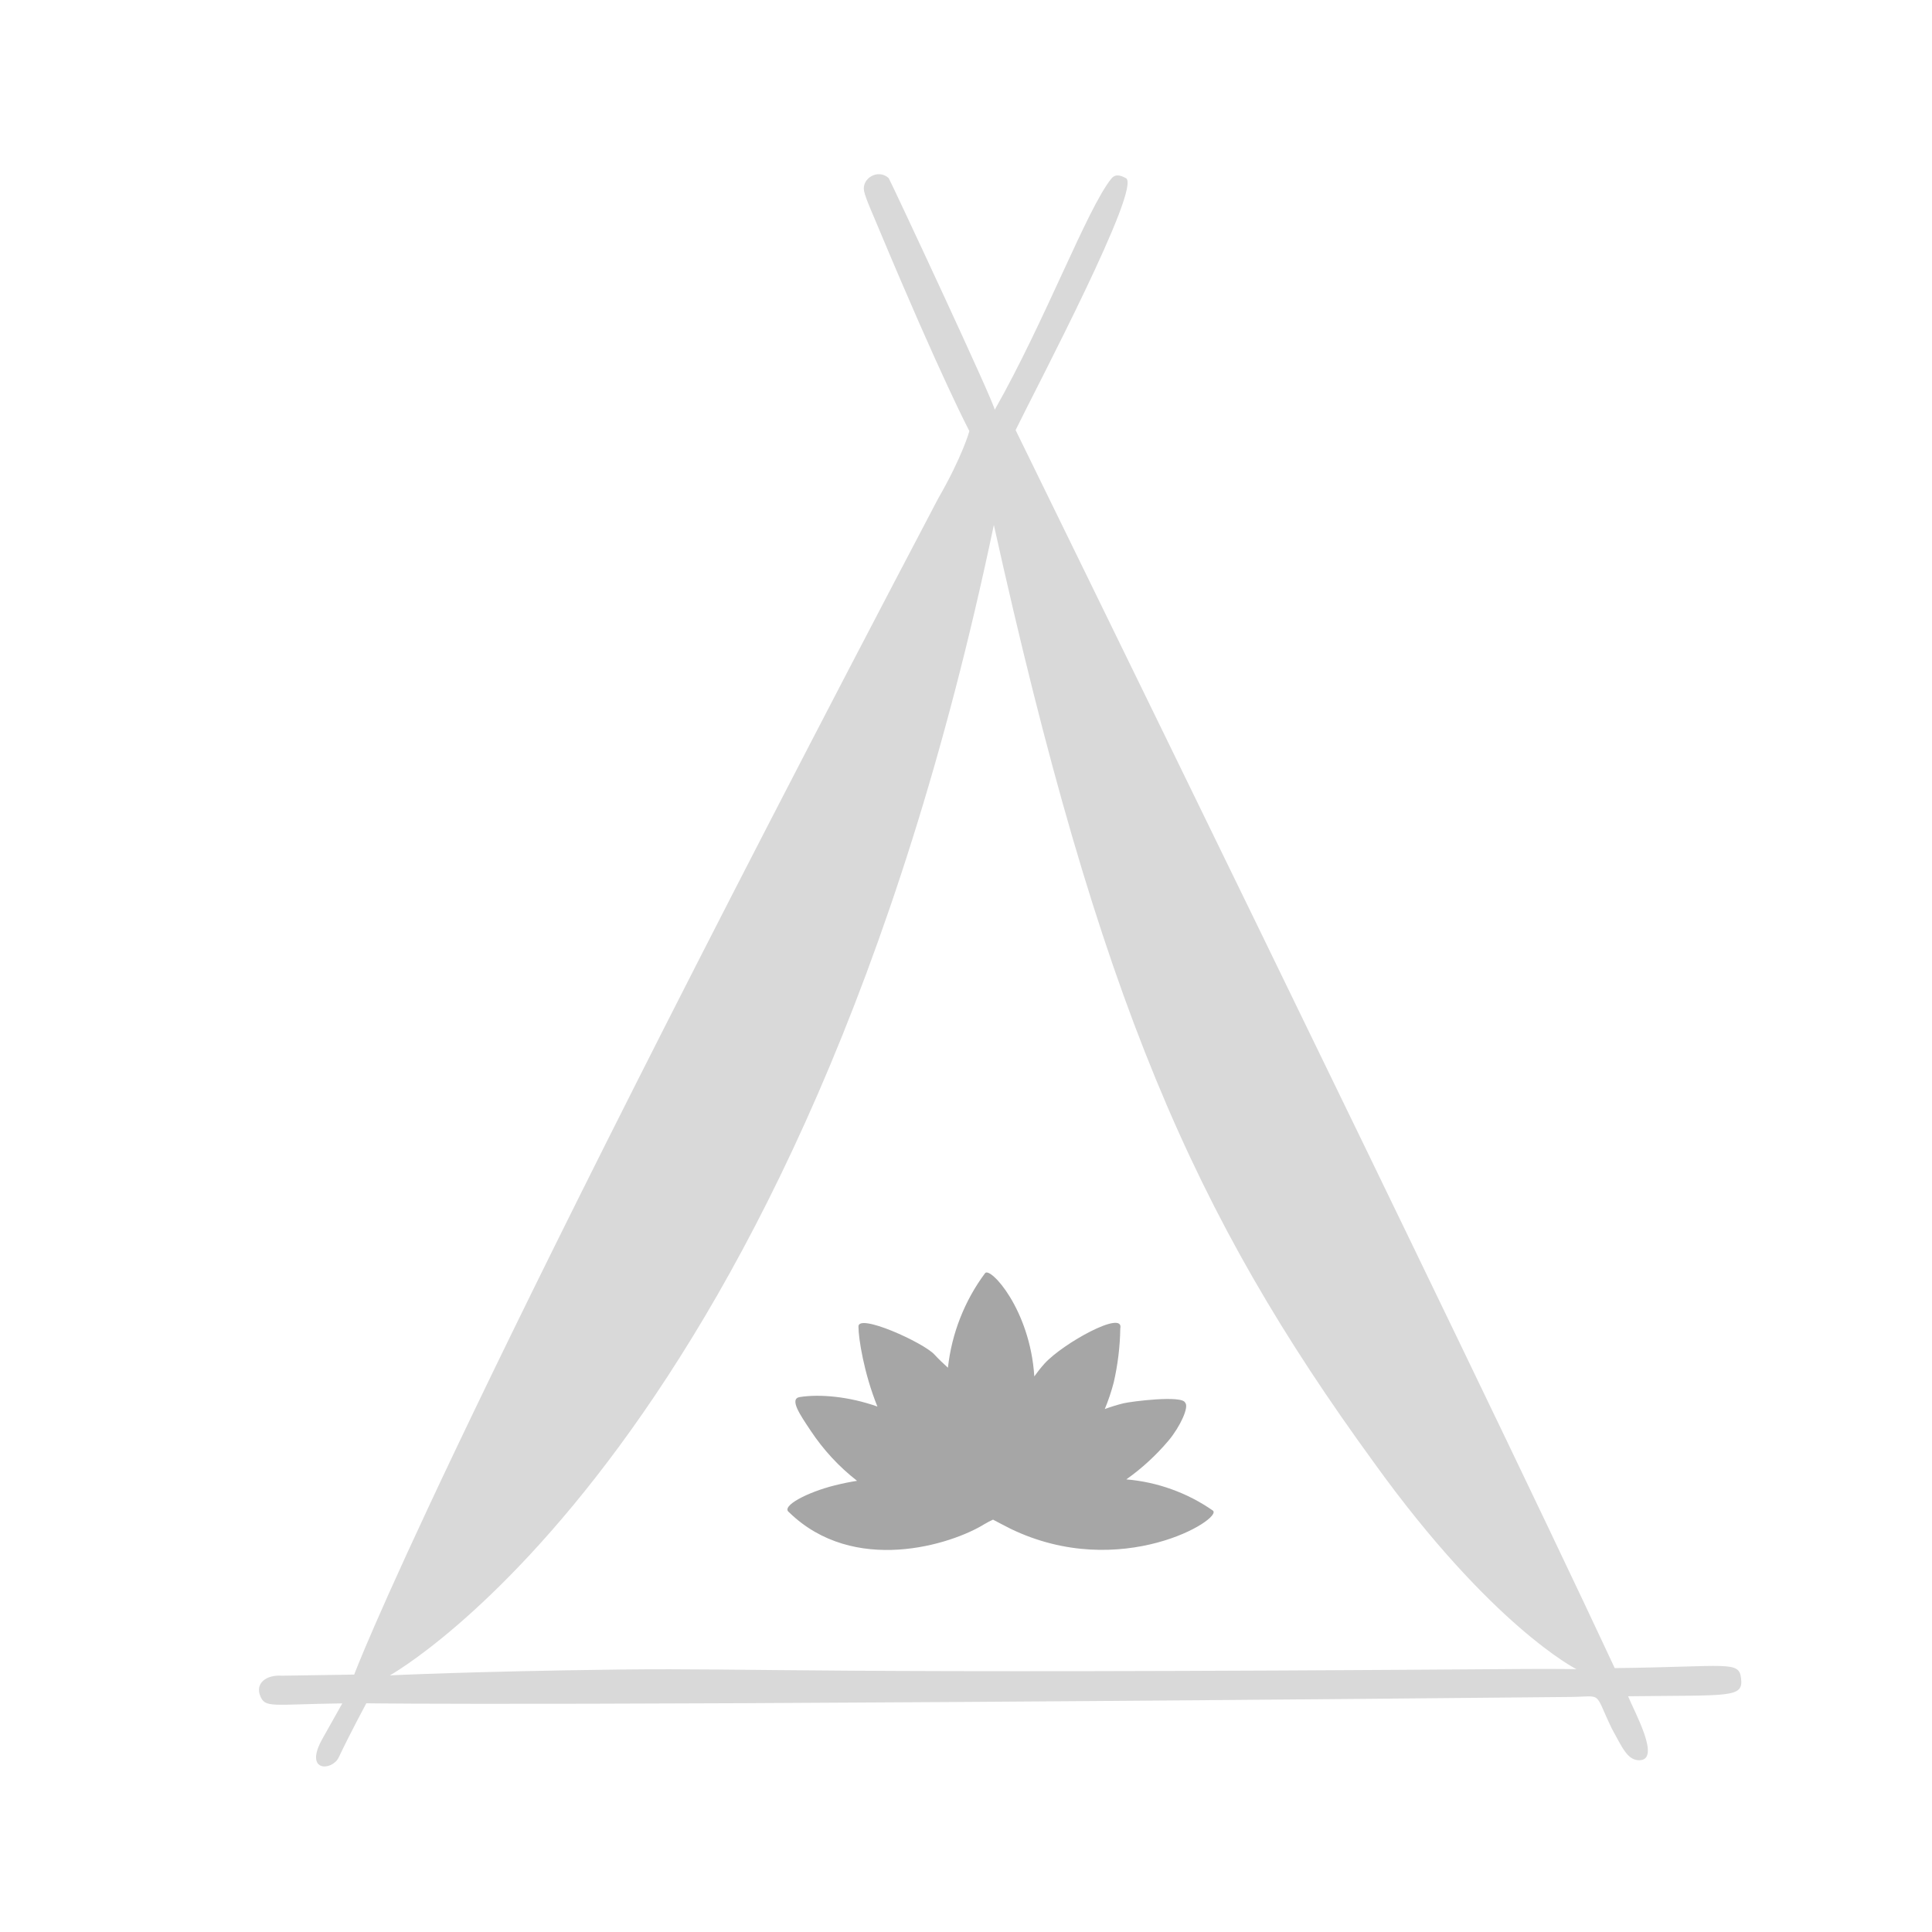 <svg xmlns="http://www.w3.org/2000/svg" xmlns:xlink="http://www.w3.org/1999/xlink" width="500" zoomAndPan="magnify" viewBox="0 0 375 375" height="500" preserveAspectRatio="xMidYMid meet" version="1.0"><path fill="#d9d9d9" d="M 295.969 323.949 C 301.988 323.91 305.973 323.98 305.973 323.98 C 305.973 323.98 289.551 315.707 266.66 283.859 C 231.664 235.785 213.371 194.141 192.906 101.887 C 155.324 281.035 75.672 325.188 75.672 325.188 C 75.672 325.188 91.762 324.402 120.332 324.055 C 147.875 323.742 153.422 325.004 295.969 323.949 Z M 337.945 325.801 C 338.387 329.621 335.816 328.996 316.012 329.246 C 317.227 332.254 322.457 341.594 318.223 341.66 C 315.898 341.695 314.922 339.273 312.844 335.5 C 309.289 328.109 311.215 329.305 304.875 329.379 C 107.859 331.25 71.102 330.605 71.102 330.605 C 71.102 330.605 68 336.355 65.738 341.125 C 64.469 343.766 58.934 344.016 62.562 337.531 C 64.332 334.352 66.316 330.84 66.438 330.625 C 52.66 330.809 51.469 331.605 50.496 329.133 C 49.555 326.797 51.578 325.035 54.719 325.254 L 68.75 325.035 C 68.75 325.035 84.586 282.328 182.082 96.789 C 186.836 88.543 188.156 83.68 188.156 83.68 C 188.156 83.68 182.738 73.441 170.523 44.262 C 169.863 42.613 168.008 38.578 167.711 37.078 C 167.23 34.574 170.469 32.691 172.5 34.578 C 172.691 34.758 193.703 79.668 193.059 79.57 C 202.82 62.418 211.043 40.41 215.707 34.68 C 216.66 33.504 217.875 34.277 218.484 34.547 C 221.926 35.867 201.105 75.301 197.129 83.48 C 197.215 83.68 285.758 264.418 313.418 323.777 C 335.5 323.531 337.543 322.258 337.945 325.801 Z M 337.945 325.801 " fill-opacity="1" fill-rule="nonzero"/><path fill="#a6a6a6" d="M 235.402 293.191 C 232.922 291.465 230.258 290.09 227.41 289.066 C 224.566 288.043 221.637 287.402 218.621 287.148 C 221.676 284.98 224.41 282.461 226.828 279.598 C 229.043 276.957 230.863 273.047 230.035 272.266 C 229.539 270.762 219.598 272.004 218.039 272.387 C 216.82 272.691 215.617 273.059 214.438 273.496 C 215.141 271.809 215.719 270.078 216.18 268.309 C 216.965 264.875 217.391 261.395 217.445 257.871 C 218.285 254.125 206.324 260.723 202.734 264.68 C 202.027 265.469 201.371 266.297 200.758 267.16 C 199.934 254.125 192.18 245.793 191.199 247.125 C 189.203 249.809 187.598 252.707 186.375 255.82 C 185.152 258.934 184.359 262.148 183.992 265.473 C 183.098 264.66 182.219 263.836 181.395 262.938 C 179.316 260.617 166.312 254.719 166.629 257.562 C 166.629 259.734 167.672 266.516 170.305 273.012 C 164.738 271.035 159.09 270.566 155.242 271.164 C 153.121 271.496 155.344 274.684 157.355 277.703 C 159.828 281.43 162.828 284.672 166.352 287.426 C 165.035 287.633 163.57 287.922 162.008 288.316 C 156.727 289.637 151.512 292.336 153.141 293.516 C 165.738 305.805 184.668 299.809 191.066 295.84 C 191.609 295.512 192.168 295.219 192.746 294.961 C 193.211 295.199 195.293 296.32 196.152 296.734 C 217.547 307.086 237.586 294.73 235.402 293.191 Z M 235.402 293.191 " fill-opacity="1" fill-rule="nonzero"/></svg>